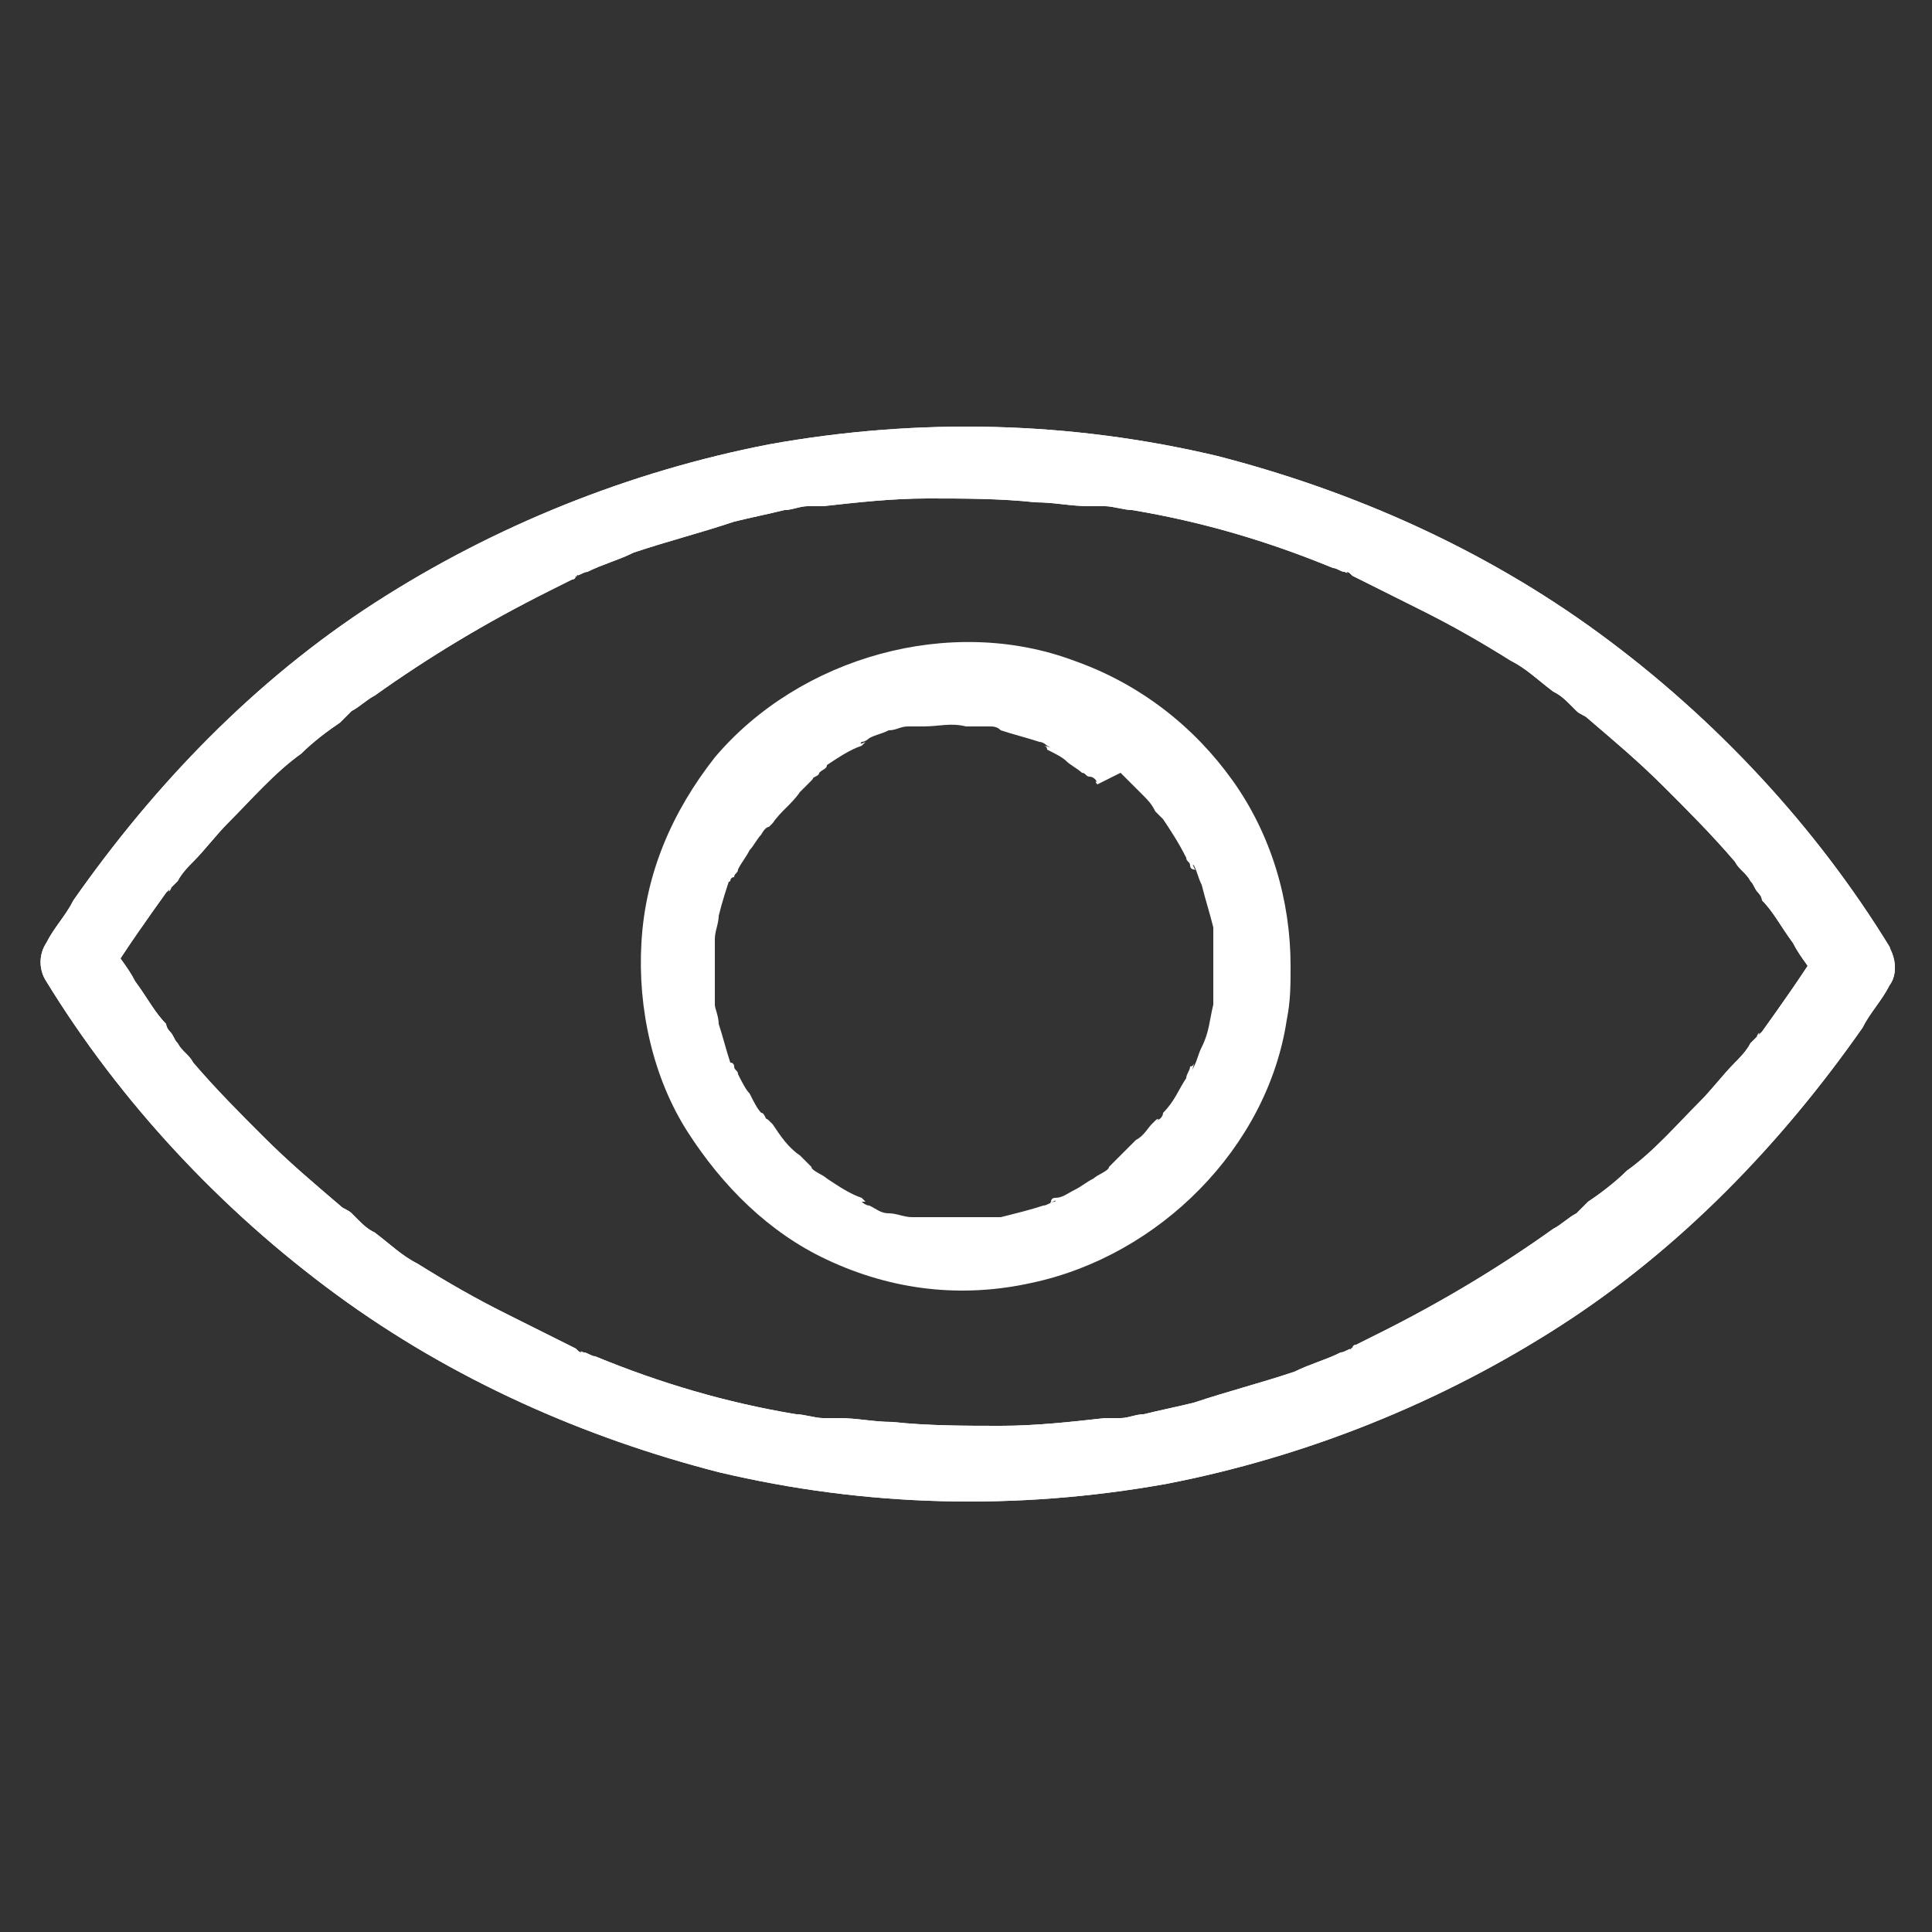 <?xml version="1.0" encoding="utf-8"?>
<!-- Generator: Adobe Illustrator 23.0.0, SVG Export Plug-In . SVG Version: 6.00 Build 0)  -->
<svg version="1.1" id="Layer_1" xmlns="http://www.w3.org/2000/svg" xmlns:xlink="http://www.w3.org/1999/xlink" x="0px" y="0px"
	 viewBox="0 0 50 50" style="enable-background:new 0 0 50 50;" xml:space="preserve">
<rect x="0" y="0" width="50" height="50" fill="#333333" stroke="none"/>
<style type="text/css">
	.st0{fill:#FFFFFF;}
</style>
<g>
	<g>
		<g>
			<path class="st0" d="M47.1,24.5c-0.5,0.8-1,1.5-1.5,2.2c0,0-0.1,0.1-0.1,0.1c-0.1,0.1,0.1-0.2,0,0c-0.1,0.1-0.1,0.1-0.2,0.2
				c-0.1,0.2-0.3,0.4-0.4,0.5c-0.3,0.3-0.6,0.7-0.9,1c-0.6,0.6-1.2,1.3-1.9,1.8c-0.3,0.3-0.7,0.6-1,0.8c-0.1,0.1-0.1,0.1-0.2,0.2
				c0,0-0.1,0.1-0.1,0.1c-0.1,0.1,0.1-0.1,0,0c-0.2,0.1-0.4,0.3-0.6,0.4c-1.4,1-2.9,1.9-4.5,2.7c-0.2,0.1-0.4,0.2-0.6,0.3
				c0,0-0.1,0-0.1,0.1c-0.2,0.1,0.1-0.1,0,0c-0.1,0-0.2,0.1-0.3,0.1c-0.4,0.2-0.8,0.3-1.2,0.5c-0.9,0.3-1.7,0.5-2.6,0.8
				c-0.4,0.1-0.9,0.2-1.3,0.3c-0.2,0-0.4,0.1-0.6,0.1c-0.1,0-0.2,0-0.3,0c0,0-0.1,0-0.1,0c-0.3,0,0.2,0,0,0
				c-0.9,0.1-1.8,0.2-2.7,0.2c-0.9,0-1.9,0-2.8-0.1c-0.5,0-0.9-0.1-1.4-0.1c-0.2,0,0.2,0,0,0c0,0-0.1,0-0.1,0c-0.1,0-0.2,0-0.3,0
				c-0.2,0-0.5-0.1-0.7-0.1c-1.8-0.3-3.5-0.8-5.2-1.5c-0.1,0-0.2-0.1-0.3-0.1c-0.2-0.1,0.1,0.1,0,0c-0.1,0-0.1,0-0.2-0.1
				c-0.2-0.1-0.4-0.2-0.6-0.3c-0.4-0.2-0.8-0.4-1.2-0.6c-0.8-0.4-1.5-0.8-2.3-1.3c-0.4-0.2-0.7-0.5-1.1-0.8
				c-0.2-0.1-0.3-0.2-0.5-0.4c-0.1-0.1,0,0,0,0c0,0-0.1-0.1-0.1-0.1c-0.1-0.1-0.2-0.1-0.3-0.2c-0.7-0.6-1.3-1.1-2-1.8
				c-0.6-0.6-1.2-1.2-1.8-1.9c-0.1-0.2-0.3-0.3-0.4-0.5c-0.1-0.1-0.1-0.2-0.2-0.3c-0.1-0.1,0,0,0,0c0,0-0.1-0.1-0.1-0.2
				c-0.3-0.3-0.5-0.7-0.8-1.1c-0.2-0.4-0.5-0.7-0.7-1.1c0,0.3,0,0.7,0,1c0.5-0.8,1-1.5,1.5-2.2c0,0,0.1-0.1,0.1-0.1
				c0.1-0.1-0.1,0.2,0,0c0.1-0.1,0.1-0.1,0.2-0.2c0.1-0.2,0.3-0.4,0.4-0.5c0.3-0.3,0.6-0.7,0.9-1c0.6-0.6,1.2-1.3,1.9-1.8
				c0.3-0.3,0.7-0.6,1-0.8c0.1-0.1,0.1-0.1,0.2-0.2c0,0,0.1-0.1,0.1-0.1c0.1-0.1-0.1,0.1,0,0c0.2-0.1,0.4-0.3,0.6-0.4
				c1.4-1,2.9-1.9,4.5-2.7c0.2-0.1,0.4-0.2,0.6-0.3c0,0,0.1,0,0.1-0.1c0.2-0.1-0.1,0.1,0,0c0.1,0,0.2-0.1,0.3-0.1
				c0.4-0.2,0.8-0.3,1.2-0.5c0.9-0.3,1.7-0.5,2.6-0.8c0.4-0.1,0.9-0.2,1.3-0.3c0.2,0,0.4-0.1,0.6-0.1c0.1,0,0.2,0,0.3,0
				c0,0,0.1,0,0.1,0c0.3,0-0.2,0,0,0c0.9-0.1,1.8-0.2,2.7-0.2c0.9,0,1.9,0,2.8,0.1c0.5,0,0.9,0.1,1.4,0.1c0.2,0-0.2,0,0,0
				c0,0,0.1,0,0.1,0c0.1,0,0.2,0,0.3,0c0.2,0,0.5,0.1,0.7,0.1c1.8,0.3,3.5,0.8,5.2,1.5c0.1,0,0.2,0.1,0.3,0.1c0.2,0.1-0.1-0.1,0,0
				c0.1,0,0.1,0,0.2,0.1c0.2,0.1,0.4,0.2,0.6,0.3c0.4,0.2,0.8,0.4,1.2,0.6c0.8,0.4,1.5,0.8,2.3,1.3c0.4,0.2,0.7,0.5,1.1,0.8
				c0.2,0.1,0.3,0.2,0.5,0.4c0.1,0.1,0,0,0,0c0,0,0.1,0.1,0.1,0.1c0.1,0.1,0.2,0.1,0.3,0.2c0.7,0.6,1.3,1.1,2,1.8
				c0.6,0.6,1.2,1.2,1.8,1.9c0.1,0.2,0.3,0.3,0.4,0.5c0.1,0.1,0.1,0.2,0.2,0.3c0.1,0.1,0,0,0,0c0,0,0.1,0.1,0.1,0.2
				c0.3,0.3,0.5,0.7,0.8,1.1c0.2,0.4,0.5,0.7,0.7,1.1c0.3,0.4,0.9,0.7,1.4,0.4c0.4-0.3,0.6-0.9,0.4-1.4c-1.9-3.1-4.5-5.9-7.5-8.1
				c-3-2.2-6.4-3.7-9.9-4.6c-3.8-0.9-7.7-1-11.6-0.3c-3.6,0.7-7.1,2.1-10.2,4.1c-3.1,2-5.7,4.7-7.8,7.7c-0.2,0.4-0.5,0.7-0.7,1.1
				c-0.2,0.3-0.2,0.7,0,1c1.9,3.1,4.5,5.9,7.5,8.1c3,2.2,6.4,3.7,9.9,4.6c3.8,0.9,7.7,1,11.6,0.3c3.6-0.7,7.1-2.1,10.2-4.1
				c3.1-2,5.7-4.7,7.8-7.7c0.2-0.4,0.5-0.7,0.7-1.1c0.3-0.4,0.1-1.1-0.4-1.4C48,23.9,47.4,24,47.1,24.5z"/>
		</g>
	</g>
	<g>
		<g>
			<path class="st0" d="M47.1,24.5c-0.5,0.8-1,1.5-1.5,2.2c0,0-0.1,0.1-0.1,0.1c-0.1,0.1,0.1-0.2,0,0c-0.1,0.1-0.1,0.1-0.2,0.2
				c-0.1,0.2-0.3,0.4-0.4,0.5c-0.3,0.3-0.6,0.7-0.9,1c-0.6,0.6-1.2,1.3-1.9,1.8c-0.3,0.3-0.7,0.6-1,0.8c-0.1,0.1-0.1,0.1-0.2,0.2
				c0,0-0.1,0.1-0.1,0.1c-0.1,0.1,0.1-0.1,0,0c-0.2,0.1-0.4,0.3-0.6,0.4c-1.4,1-2.9,1.9-4.5,2.7c-0.2,0.1-0.4,0.2-0.6,0.3
				c0,0-0.1,0-0.1,0.1c-0.2,0.1,0.1-0.1,0,0c-0.1,0-0.2,0.1-0.3,0.1c-0.4,0.2-0.8,0.3-1.2,0.5c-0.9,0.3-1.7,0.5-2.6,0.8
				c-0.4,0.1-0.9,0.2-1.3,0.3c-0.2,0-0.4,0.1-0.6,0.1c-0.1,0-0.2,0-0.3,0c0,0-0.1,0-0.1,0c-0.3,0,0.2,0,0,0
				c-0.9,0.1-1.8,0.2-2.7,0.2c-0.9,0-1.9,0-2.8-0.1c-0.5,0-0.9-0.1-1.4-0.1c-0.2,0,0.2,0,0,0c0,0-0.1,0-0.1,0c-0.1,0-0.2,0-0.3,0
				c-0.2,0-0.5-0.1-0.7-0.1c-1.8-0.3-3.5-0.8-5.2-1.5c-0.1,0-0.2-0.1-0.3-0.1c-0.2-0.1,0.1,0.1,0,0c-0.1,0-0.1,0-0.2-0.1
				c-0.2-0.1-0.4-0.2-0.6-0.3c-0.4-0.2-0.8-0.4-1.2-0.6c-0.8-0.4-1.5-0.8-2.3-1.3c-0.4-0.2-0.7-0.5-1.1-0.8
				c-0.2-0.1-0.3-0.2-0.5-0.4c-0.1-0.1,0,0,0,0c0,0-0.1-0.1-0.1-0.1c-0.1-0.1-0.2-0.1-0.3-0.2c-0.7-0.6-1.3-1.1-2-1.8
				c-0.6-0.6-1.2-1.2-1.8-1.9c-0.1-0.2-0.3-0.3-0.4-0.5c-0.1-0.1-0.1-0.2-0.2-0.3c-0.1-0.1,0,0,0,0c0,0-0.1-0.1-0.1-0.2
				c-0.3-0.3-0.5-0.7-0.8-1.1c-0.2-0.4-0.5-0.7-0.7-1.1c0,0.3,0,0.7,0,1c0.5-0.8,1-1.5,1.5-2.2c0,0,0.1-0.1,0.1-0.1
				c0.1-0.1-0.1,0.2,0,0c0.1-0.1,0.1-0.1,0.2-0.2c0.1-0.2,0.3-0.4,0.4-0.5c0.3-0.3,0.6-0.7,0.9-1c0.6-0.6,1.2-1.3,1.9-1.8
				c0.3-0.3,0.7-0.6,1-0.8c0.1-0.1,0.1-0.1,0.2-0.2c0,0,0.1-0.1,0.1-0.1c0.1-0.1-0.1,0.1,0,0c0.2-0.1,0.4-0.3,0.6-0.4
				c1.4-1,2.9-1.9,4.5-2.7c0.2-0.1,0.4-0.2,0.6-0.3c0,0,0.1,0,0.1-0.1c0.2-0.1-0.1,0.1,0,0c0.1,0,0.2-0.1,0.3-0.1
				c0.4-0.2,0.8-0.3,1.2-0.5c0.9-0.3,1.7-0.5,2.6-0.8c0.4-0.1,0.9-0.2,1.3-0.3c0.2,0,0.4-0.1,0.6-0.1c0.1,0,0.2,0,0.3,0
				c0,0,0.1,0,0.1,0c0.3,0-0.2,0,0,0c0.9-0.1,1.8-0.2,2.7-0.2c0.9,0,1.9,0,2.8,0.1c0.5,0,0.9,0.1,1.4,0.1c0.2,0-0.2,0,0,0
				c0,0,0.1,0,0.1,0c0.1,0,0.2,0,0.3,0c0.2,0,0.5,0.1,0.7,0.1c1.8,0.3,3.5,0.8,5.2,1.5c0.1,0,0.2,0.1,0.3,0.1c0.2,0.1-0.1-0.1,0,0
				c0.1,0,0.1,0,0.2,0.1c0.2,0.1,0.4,0.2,0.6,0.3c0.4,0.2,0.8,0.4,1.2,0.6c0.8,0.4,1.5,0.8,2.3,1.3c0.4,0.2,0.7,0.5,1.1,0.8
				c0.2,0.1,0.3,0.2,0.5,0.4c0.1,0.1,0,0,0,0c0,0,0.1,0.1,0.1,0.1c0.1,0.1,0.2,0.1,0.3,0.2c0.7,0.6,1.3,1.1,2,1.8
				c0.6,0.6,1.2,1.2,1.8,1.9c0.1,0.2,0.3,0.3,0.4,0.5c0.1,0.1,0.1,0.2,0.2,0.3c0.1,0.1,0,0,0,0c0,0,0.1,0.1,0.1,0.2
				c0.3,0.3,0.5,0.7,0.8,1.1c0.2,0.4,0.5,0.7,0.7,1.1c0.3,0.4,0.9,0.7,1.4,0.4c0.4-0.3,0.6-0.9,0.4-1.4c-1.9-3.1-4.5-5.9-7.5-8.1
				c-3-2.2-6.4-3.7-9.9-4.6c-3.8-0.9-7.7-1-11.6-0.3c-3.6,0.7-7.1,2.1-10.2,4.1c-3.1,2-5.7,4.7-7.8,7.7c-0.2,0.4-0.5,0.7-0.7,1.1
				c-0.2,0.3-0.2,0.7,0,1c1.9,3.1,4.5,5.9,7.5,8.1c3,2.2,6.4,3.7,9.9,4.6c3.8,0.9,7.7,1,11.6,0.3c3.6-0.7,7.1-2.1,10.2-4.1
				c3.1-2,5.7-4.7,7.8-7.7c0.2-0.4,0.5-0.7,0.7-1.1c0.3-0.4,0.1-1.1-0.4-1.4C48,23.9,47.4,24,47.1,24.5z"/>
		</g>
	</g>
	<g>
		<g>
			<path class="st0" d="M31.4,25c0,0.2,0,0.4,0,0.6c0,0.1,0,0.2,0,0.3c0,0.2,0,0,0-0.1c0,0,0,0.1,0,0.2c-0.1,0.4-0.1,0.7-0.3,1.1
				c-0.1,0.2-0.1,0.3-0.2,0.5c-0.1,0.2,0,0,0-0.1c0,0,0,0.1-0.1,0.1c0,0.1-0.1,0.2-0.1,0.3c-0.2,0.3-0.3,0.6-0.6,0.9
				c0,0.1-0.1,0.2-0.2,0.2c0.1,0,0.1-0.1,0,0c0,0-0.1,0.1-0.1,0.1c-0.1,0.1-0.2,0.3-0.4,0.4c-0.1,0.1-0.2,0.2-0.4,0.4
				c-0.1,0.1-0.1,0.1-0.2,0.2c0,0-0.1,0.1-0.1,0.1c-0.1,0.1,0,0,0,0c0,0.1-0.3,0.2-0.4,0.3c-0.2,0.1-0.3,0.2-0.5,0.3
				c-0.2,0.1-0.3,0.2-0.5,0.2c0,0-0.1,0-0.1,0.1c-0.1,0.1,0.2-0.1,0.1,0c-0.1,0-0.2,0.1-0.3,0.1c-0.3,0.1-0.7,0.2-1.1,0.3
				c-0.1,0-0.2,0-0.3,0c0,0-0.1,0-0.1,0c-0.1,0,0.2,0,0.1,0c-0.2,0-0.4,0-0.6,0c-0.4,0-0.8,0-1.1,0c-0.1,0,0.2,0,0.1,0
				c0,0-0.1,0-0.1,0c-0.1,0-0.2,0-0.3,0c-0.2,0-0.4-0.1-0.6-0.1c-0.2,0-0.3-0.1-0.5-0.2c-0.1,0-0.2-0.1-0.2-0.1c-0.1,0,0,0,0.1,0
				c0,0-0.1-0.1-0.1-0.1c-0.3-0.1-0.6-0.3-0.9-0.5c-0.1-0.1-0.4-0.2-0.4-0.3c0,0,0.2,0.1,0,0c0,0-0.1-0.1-0.1-0.1
				c-0.1-0.1-0.1-0.1-0.2-0.2c-0.3-0.2-0.5-0.5-0.7-0.8c0,0-0.1-0.1-0.1-0.1c-0.1-0.1-0.1,0,0,0c-0.1,0-0.1-0.2-0.2-0.2
				c-0.1-0.1-0.2-0.3-0.3-0.5c-0.1-0.1-0.2-0.3-0.3-0.5c0-0.1-0.1-0.1-0.1-0.2c0,0,0-0.1-0.1-0.1c-0.1-0.2,0.1,0.2,0,0
				c-0.1-0.3-0.2-0.7-0.3-1c0-0.2-0.1-0.4-0.1-0.5c0,0,0-0.1,0-0.1c0-0.2,0,0,0,0.1c0-0.1,0-0.2,0-0.3c0-0.4,0-0.8,0-1.1
				c0-0.1,0-0.2,0-0.3c0-0.1,0,0.2,0,0.1c0,0,0-0.1,0-0.1c0-0.2,0.1-0.4,0.1-0.6c0.1-0.4,0.2-0.7,0.3-1c0-0.1-0.1,0.2,0,0.1
				c0,0,0-0.1,0.1-0.1c0-0.1,0.1-0.1,0.1-0.2c0.1-0.2,0.2-0.3,0.3-0.5c0.1-0.1,0.2-0.3,0.3-0.4c0,0,0.1-0.2,0.2-0.2c0,0-0.1,0.2,0,0
				c0,0,0.1-0.1,0.1-0.1c0.2-0.3,0.5-0.5,0.7-0.8c0.1-0.1,0.1-0.1,0.2-0.2c0,0,0.1-0.1,0.1-0.1c0.1-0.1,0-0.1,0,0
				c0-0.1,0.2-0.1,0.2-0.2c0.1-0.1,0.2-0.1,0.2-0.2c0.3-0.2,0.6-0.4,0.9-0.5c0,0,0.1-0.1,0.1-0.1c0,0-0.2,0.1-0.1,0
				c0.1,0,0.2-0.1,0.2-0.1c0.2-0.1,0.3-0.1,0.5-0.2c0.2,0,0.3-0.1,0.5-0.1c0.1,0,0.2,0,0.3,0c0,0,0.1,0,0.1,0c0.2,0-0.2,0,0,0
				c0.4,0,0.7-0.1,1.1,0c0.2,0,0.4,0,0.6,0c0.2,0,0,0-0.1,0c0,0,0.1,0,0.1,0c0.1,0,0.2,0,0.3,0.1c0.3,0.1,0.7,0.2,1,0.3
				c0.1,0,0.2,0.1,0.2,0.1c0.2,0.1,0,0-0.1,0c0,0,0.1,0,0.1,0.1c0.2,0.1,0.4,0.2,0.5,0.3c0.1,0.1,0.3,0.2,0.4,0.3
				c0.1,0,0.1,0.1,0.2,0.1c0.1,0,0.2,0.1,0.2,0.2c0-0.1-0.1-0.1,0,0C29,20,29,20,29,20c0.1,0.1,0.1,0.1,0.2,0.2
				c0.1,0.1,0.3,0.3,0.4,0.4c0.1,0.1,0.2,0.2,0.3,0.4c0,0,0.2,0.2,0.1,0.1c-0.1-0.1,0,0,0,0c0,0,0.1,0.1,0.1,0.1
				c0.2,0.3,0.4,0.6,0.6,1c0,0.1,0.1,0.1,0.1,0.2c0,0,0,0.1,0.1,0.1c0.1,0.1-0.1-0.2,0-0.1c0.1,0.2,0.1,0.3,0.2,0.5
				c0.1,0.4,0.2,0.7,0.3,1.1c0,0,0,0.1,0,0.1c0,0.1,0-0.2,0-0.1c0,0.1,0,0.2,0,0.3C31.4,24.6,31.4,24.8,31.4,25c0,0.5,0.5,1,1,1
				c0.5,0,1-0.4,1-1c0-1.7-0.5-3.4-1.5-4.8c-1-1.4-2.4-2.5-4.1-3.1c-3.2-1.2-7.1-0.1-9.3,2.5c-1.1,1.4-1.8,3-1.9,4.8
				c-0.1,1.7,0.3,3.5,1.2,4.9c0.9,1.4,2.1,2.6,3.6,3.3c1.7,0.8,3.5,1,5.3,0.6c3.3-0.7,6.1-3.5,6.6-6.8c0.1-0.5,0.1-0.9,0.1-1.4
				c0-0.5-0.5-1-1-1C31.9,24,31.4,24.4,31.4,25z"/>
		</g>
	</g>
</g>
</svg>
